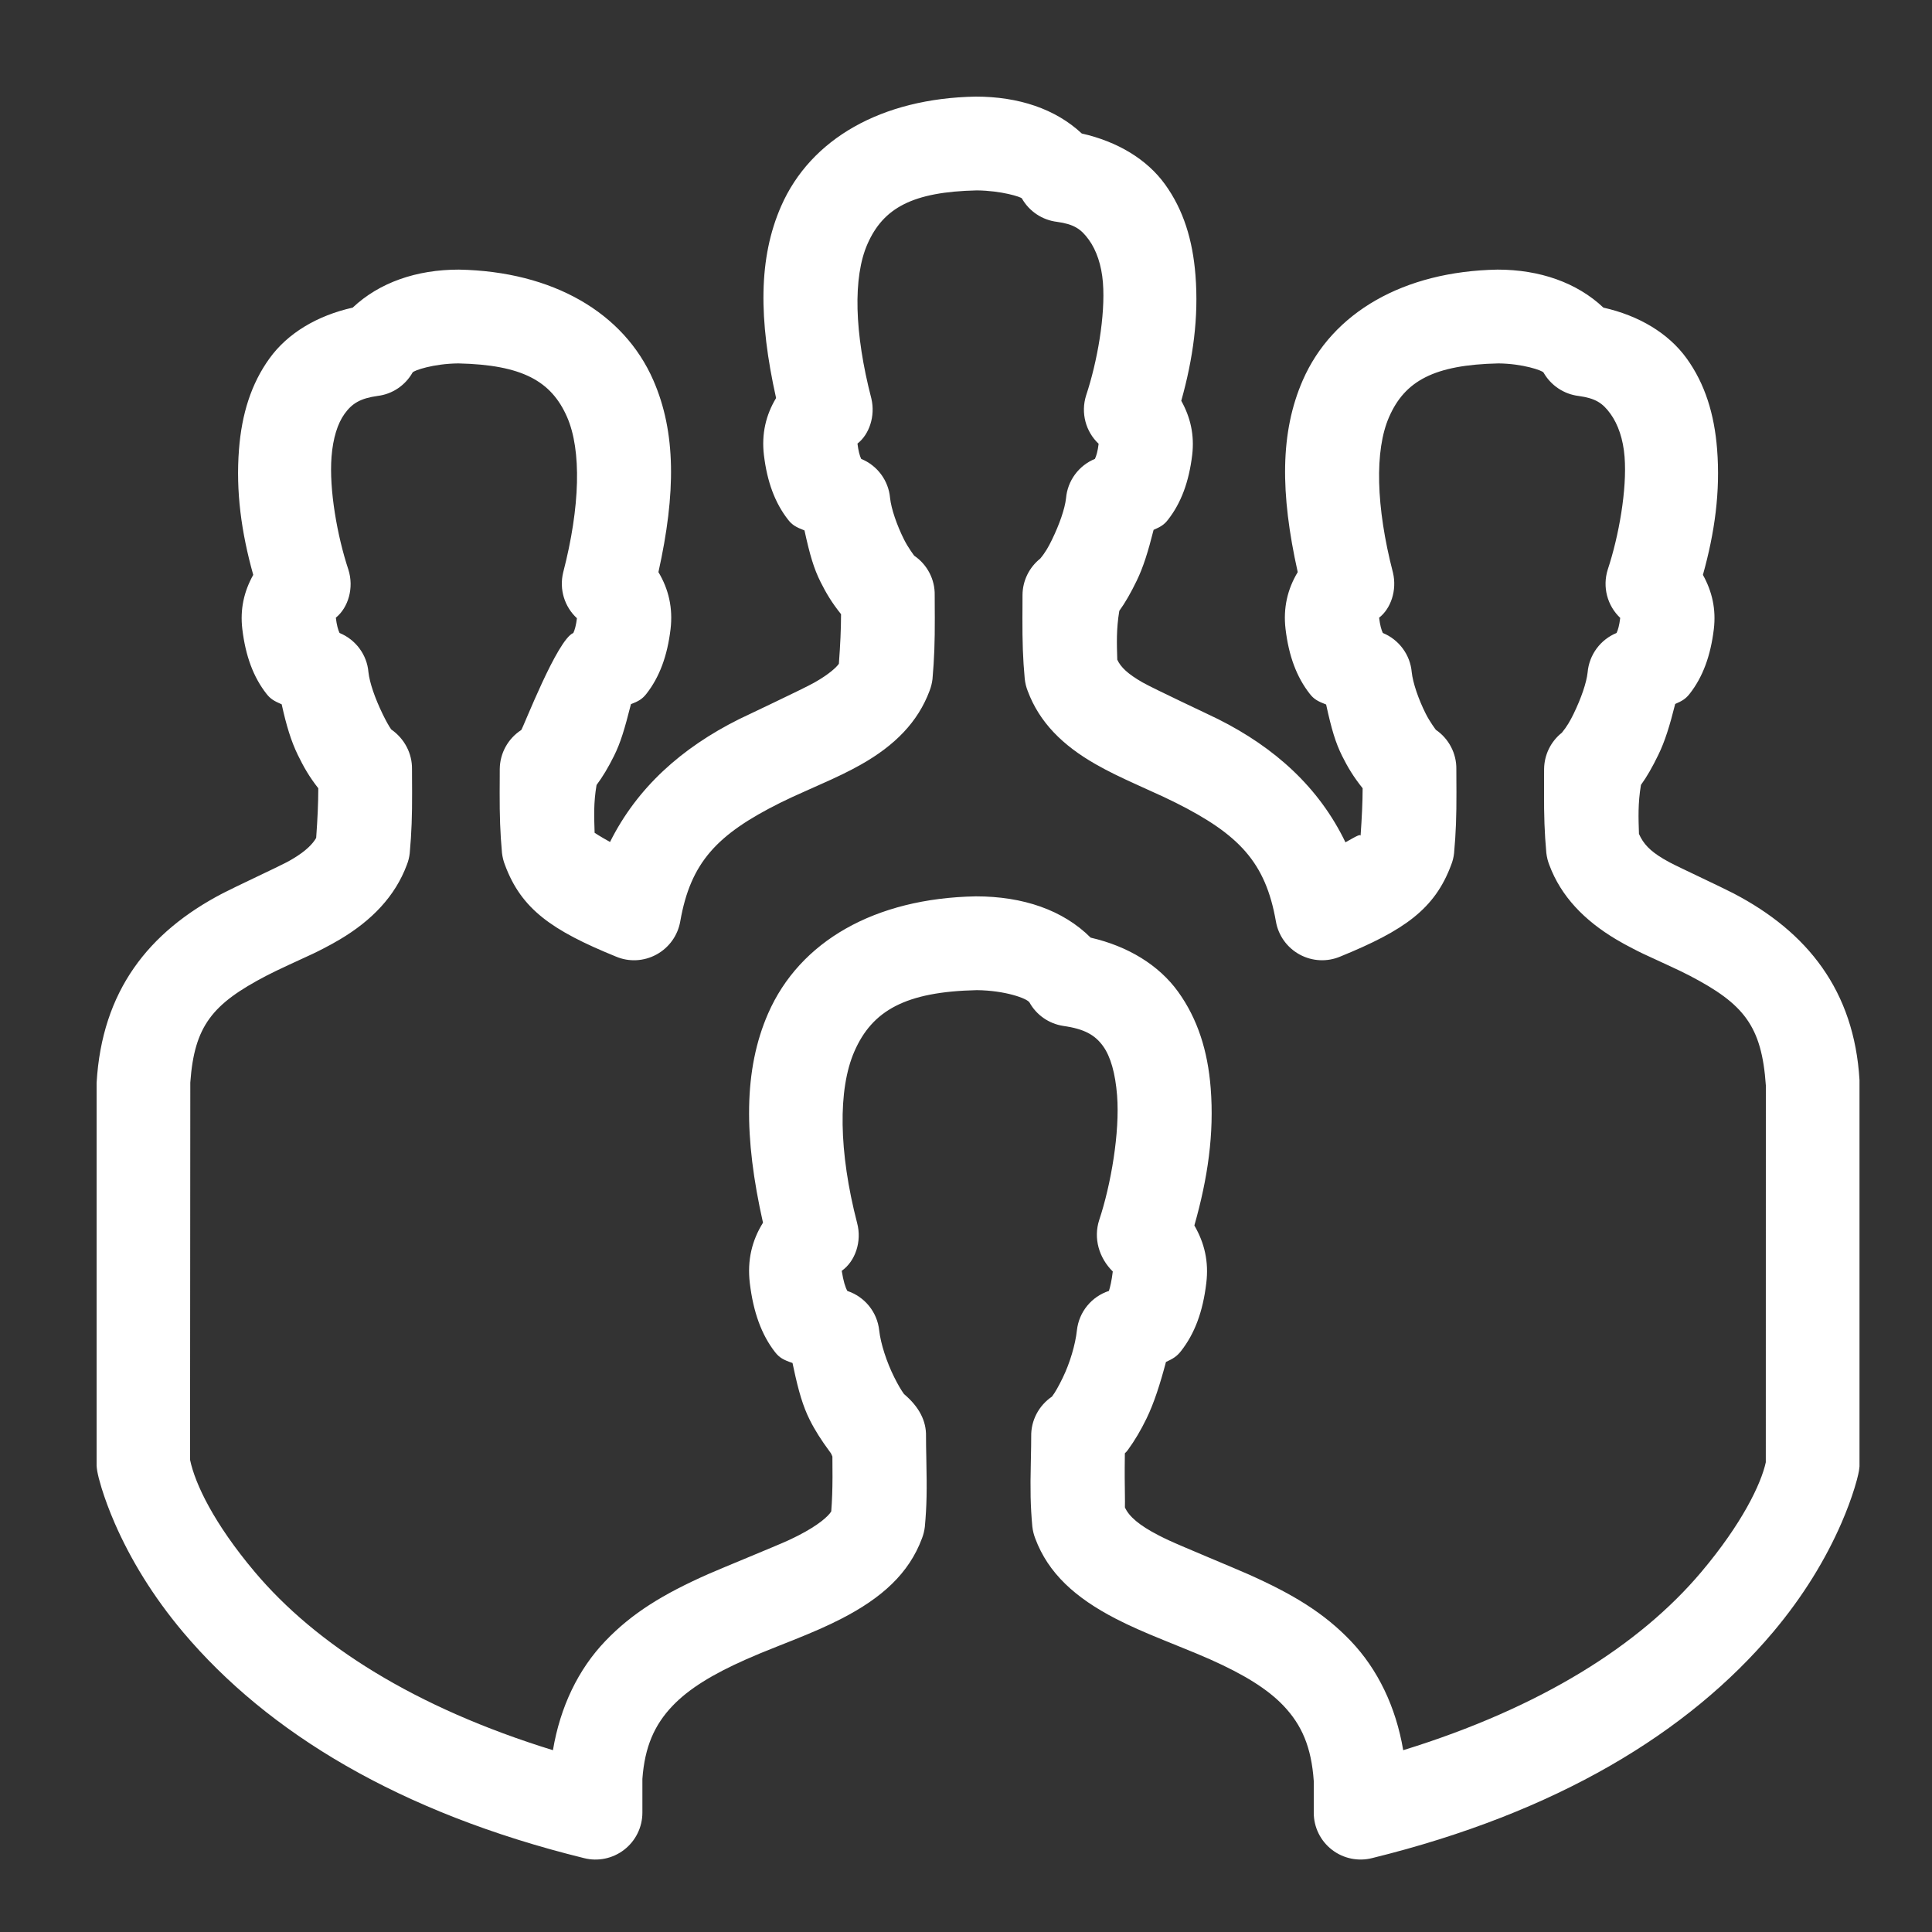 <?xml version="1.0" encoding="UTF-8"?>
<svg width="40px" height="40px" viewBox="0 0 40 40" version="1.1" xmlns="http://www.w3.org/2000/svg" xmlns:xlink="http://www.w3.org/1999/xlink">
    <rect x="0" y="0" width="40" height="40" fill="#333333" stroke="none"/>
    <!-- Generator: Sketch 46 (44423) - http://www.bohemiancoding.com/sketch -->
    <title>icn/employee-benefits</title>
    <desc>Created with Sketch.</desc>
    <defs></defs>
    <g id="Symbols" stroke="none" stroke-width="1" fill="none" fill-rule="evenodd">
        <g id="icn/employee-benefits" fill-rule="nonzero" fill="#FFFFFF">
            <path d="M18.203,27.545 C18.232,27.814 18.357,28.202 18.516,28.518 C18.591,28.668 18.66,28.786 18.718,28.864 C19.034,29.13 19.179,29.424 19.172,29.734 C19.172,29.876 19.174,29.988 19.179,30.231 C19.192,30.855 19.188,31.17 19.148,31.61 C19.138,31.693 19.118,31.775 19.089,31.849 C18.819,32.576 18.259,33.083 17.416,33.516 C17.13,33.663 16.839,33.79 16.407,33.963 C16.266,34.019 16.266,34.019 16.127,34.074 C15.812,34.199 15.634,34.272 15.446,34.356 C14.75,34.664 14.262,34.965 13.928,35.314 C13.547,35.711 13.348,36.17 13.3,36.83 L13.3,37.529 C13.3,37.829 13.161,38.112 12.924,38.296 C12.687,38.48 12.378,38.544 12.09,38.47 C8.266,37.528 5.545,35.873 3.791,33.793 C3.164,33.048 2.7,32.281 2.374,31.533 C2.26,31.27 2.171,31.027 2.104,30.811 C2.081,30.734 2.062,30.666 2.046,30.607 C2.014,30.478 2.005,30.419 2,30.342 L2,22.42 C2.111,20.513 3.076,19.296 4.609,18.496 C4.866,18.362 5.76,17.946 5.928,17.856 C5.976,17.831 6.019,17.806 6.06,17.782 C6.34,17.616 6.477,17.468 6.546,17.348 C6.575,16.944 6.589,16.637 6.59,16.32 C6.403,16.083 6.286,15.877 6.165,15.628 C6.027,15.345 5.929,15.022 5.832,14.582 C5.673,14.514 5.598,14.468 5.518,14.366 C5.246,14.019 5.084,13.583 5.017,13.025 C4.968,12.613 5.051,12.246 5.243,11.902 C4.997,11.024 4.88,10.175 4.948,9.304 C5.005,8.573 5.199,7.947 5.58,7.42 C5.955,6.9 6.563,6.535 7.302,6.369 C7.853,5.85 8.621,5.582 9.499,5.582 C11.442,5.618 12.914,6.471 13.526,7.872 C13.997,8.949 13.995,10.209 13.632,11.845 C13.842,12.195 13.935,12.586 13.883,13.026 C13.816,13.584 13.653,14.02 13.382,14.366 C13.297,14.474 13.217,14.52 13.063,14.579 C12.931,15.098 12.849,15.376 12.711,15.653 C12.594,15.888 12.479,16.081 12.351,16.253 C12.288,16.62 12.3,16.907 12.311,17.242 C12.311,17.243 12.419,17.315 12.63,17.432 C13.192,16.306 14.113,15.483 15.301,14.89 C15.449,14.816 16.618,14.269 16.864,14.13 C17.171,13.956 17.319,13.813 17.368,13.743 C17.398,13.339 17.412,13.032 17.413,12.716 C17.221,12.476 17.106,12.283 16.989,12.049 C16.85,11.772 16.768,11.494 16.656,10.982 C16.482,10.915 16.402,10.87 16.318,10.762 C16.046,10.415 15.883,9.979 15.816,9.421 C15.764,8.982 15.857,8.591 16.068,8.241 C15.704,6.605 15.702,5.342 16.173,4.267 C16.784,2.874 18.251,2.036 20.2,2 C21.088,2 21.851,2.254 22.397,2.764 C23.136,2.931 23.744,3.296 24.12,3.816 C24.501,4.343 24.694,4.968 24.751,5.7 C24.819,6.571 24.703,7.418 24.457,8.298 C24.648,8.642 24.732,9.008 24.683,9.421 C24.615,9.979 24.453,10.415 24.181,10.762 C24.102,10.864 24.027,10.909 23.884,10.97 C23.771,11.417 23.672,11.74 23.534,12.024 C23.413,12.273 23.296,12.479 23.174,12.647 C23.11,13.031 23.122,13.33 23.132,13.658 C23.203,13.813 23.351,13.955 23.658,14.13 C23.9,14.267 25.056,14.807 25.222,14.89 C26.396,15.479 27.309,16.303 27.856,17.439 C28.08,17.315 28.188,17.243 28.168,17.326 C28.197,16.906 28.211,16.616 28.212,16.32 C28.021,16.081 27.905,15.887 27.788,15.653 C27.65,15.376 27.568,15.099 27.456,14.586 C27.282,14.52 27.202,14.474 27.118,14.366 C26.846,14.019 26.683,13.583 26.616,13.025 C26.564,12.586 26.657,12.195 26.868,11.845 C26.504,10.209 26.502,8.949 26.973,7.872 C27.585,6.471 29.057,5.618 31.004,5.582 C31.878,5.582 32.647,5.85 33.197,6.369 C33.936,6.535 34.544,6.9 34.92,7.42 C35.3,7.947 35.494,8.573 35.551,9.304 C35.619,10.175 35.503,11.022 35.257,11.902 C35.448,12.246 35.532,12.613 35.483,13.026 C35.415,13.584 35.253,14.02 34.981,14.366 C34.901,14.468 34.827,14.513 34.683,14.575 C34.571,15.022 34.472,15.345 34.334,15.628 C34.213,15.878 34.096,16.083 33.974,16.251 C33.91,16.636 33.922,16.935 33.933,17.265 C34.022,17.468 34.16,17.616 34.439,17.782 C34.48,17.806 34.525,17.831 34.573,17.857 C34.74,17.947 35.633,18.362 35.89,18.496 C37.424,19.296 38.389,20.513 38.499,22.36 C38.5,22.39 38.499,30.36 38.499,30.36 C38.494,30.421 38.484,30.482 38.472,30.529 C38.46,30.583 38.436,30.679 38.395,30.811 C38.328,31.027 38.239,31.27 38.125,31.533 C37.799,32.281 37.335,33.048 36.708,33.793 C34.954,35.873 32.233,37.528 28.412,38.469 C28.121,38.544 27.812,38.48 27.575,38.296 C27.338,38.112 27.199,37.829 27.2,37.529 L27.2,36.875 C27.151,36.171 26.952,35.713 26.571,35.313 C26.241,34.967 25.753,34.667 25.053,34.355 C24.867,34.273 24.694,34.201 24.379,34.074 C24.238,34.017 24.238,34.017 24.096,33.959 C23.677,33.789 23.389,33.662 23.105,33.516 C22.264,33.082 21.703,32.574 21.434,31.853 C21.404,31.775 21.383,31.693 21.373,31.604 C21.334,31.168 21.329,30.854 21.342,30.28 C21.348,29.987 21.35,29.876 21.35,29.738 C21.344,29.411 21.504,29.103 21.78,28.915 C21.85,28.823 21.92,28.695 22.005,28.521 C22.151,28.22 22.265,27.836 22.296,27.544 C22.338,27.161 22.6,26.844 22.959,26.727 C22.984,26.652 23.016,26.515 23.039,26.325 C22.752,26.042 22.636,25.637 22.757,25.262 C23.002,24.526 23.187,23.442 23.128,22.68 C23.092,22.222 22.993,21.873 22.837,21.658 C22.668,21.424 22.444,21.301 22.011,21.24 C21.716,21.194 21.459,21.015 21.315,20.756 C21.266,20.671 20.808,20.506 20.225,20.5 C18.746,20.532 18.058,20.923 17.689,21.769 C17.346,22.553 17.364,23.849 17.746,25.322 C17.849,25.708 17.704,26.117 17.427,26.311 C17.463,26.532 17.5,26.65 17.544,26.728 C17.901,26.846 18.162,27.163 18.203,27.545 Z M11.87,13.105 C11.9,13.042 11.926,12.95 11.945,12.8 C11.688,12.563 11.575,12.202 11.66,11.852 C12.013,10.491 12.041,9.322 11.741,8.635 C11.415,7.89 10.814,7.553 9.489,7.524 C8.97,7.529 8.566,7.671 8.542,7.712 C8.391,7.98 8.121,8.161 7.819,8.197 C7.462,8.247 7.29,8.35 7.133,8.569 C6.99,8.767 6.894,9.072 6.864,9.456 C6.811,10.136 6.983,11.102 7.213,11.794 C7.332,12.17 7.212,12.578 6.953,12.789 C6.972,12.945 6.999,13.04 7.03,13.105 C7.364,13.242 7.598,13.555 7.628,13.915 C7.652,14.136 7.764,14.457 7.92,14.779 C7.989,14.922 8.056,15.041 8.1,15.102 C8.376,15.294 8.535,15.602 8.53,15.924 C8.53,16.004 8.53,16.066 8.531,16.206 C8.531,16.302 8.531,16.302 8.532,16.398 C8.533,16.892 8.522,17.234 8.483,17.665 C8.474,17.749 8.453,17.83 8.424,17.904 C8.181,18.557 7.696,19.059 7.035,19.451 C6.928,19.515 6.816,19.576 6.696,19.638 C6.504,19.736 6.537,19.721 5.979,19.977 C5.779,20.07 5.645,20.134 5.516,20.201 C4.396,20.785 4.024,21.238 3.94,22.412 L3.935,30.224 C4.038,30.72 4.428,31.541 5.276,32.547 C6.546,34.053 8.587,35.353 11.448,36.236 C11.599,35.334 11.975,34.558 12.532,33.977 C13.082,33.401 13.725,33.006 14.658,32.592 C14.941,32.467 16.072,32.006 16.316,31.894 C16.396,31.857 16.469,31.821 16.536,31.787 C16.938,31.58 17.148,31.396 17.21,31.292 C17.228,31.063 17.235,30.844 17.236,30.584 C17.236,30.468 17.236,30.382 17.234,30.157 C17.209,30.089 17.19,30.069 17.169,30.041 C17.004,29.817 16.872,29.612 16.764,29.395 C16.625,29.117 16.533,28.805 16.431,28.325 C16.42,28.273 16.413,28.245 16.408,28.219 C16.224,28.157 16.138,28.111 16.048,27.996 C15.767,27.637 15.596,27.166 15.524,26.565 C15.468,26.093 15.568,25.682 15.797,25.315 C15.398,23.542 15.395,22.146 15.903,20.983 C16.556,19.49 18.109,18.596 20.205,18.558 C21.183,18.558 22.009,18.842 22.581,19.413 C23.355,19.591 23.991,19.98 24.39,20.531 C24.796,21.094 25.006,21.758 25.066,22.528 C25.14,23.471 25.006,24.393 24.728,25.372 C24.938,25.735 25.029,26.121 24.975,26.565 C24.904,27.158 24.736,27.609 24.451,27.973 C24.368,28.08 24.289,28.13 24.14,28.198 C24.019,28.654 23.894,29.047 23.737,29.37 C23.621,29.609 23.494,29.824 23.354,30.016 C23.334,30.044 23.316,30.064 23.289,30.089 C23.286,30.38 23.285,30.467 23.286,30.586 C23.287,30.845 23.294,31.063 23.29,31.209 C23.374,31.396 23.583,31.579 23.987,31.787 C24.053,31.821 24.125,31.857 24.204,31.893 C24.456,32.011 25.579,32.475 25.841,32.592 C26.783,33.011 27.421,33.403 27.968,33.977 C28.524,34.56 28.9,35.337 29.052,36.236 C31.912,35.353 33.953,34.053 35.223,32.547 C36.071,31.541 36.462,30.72 36.559,30.275 L36.56,22.473 C36.475,21.236 36.101,20.784 34.984,20.201 C34.854,20.133 34.721,20.07 34.519,19.977 C33.964,19.722 33.995,19.736 33.802,19.637 C33.683,19.576 33.571,19.515 33.464,19.451 C32.803,19.058 32.318,18.557 32.077,17.908 C32.046,17.83 32.026,17.749 32.015,17.659 C31.977,17.234 31.966,16.893 31.968,16.397 C31.968,16.302 31.968,16.302 31.968,16.206 C31.969,16.067 31.969,16.004 31.969,15.922 C31.972,15.626 32.109,15.35 32.337,15.17 C32.443,15.041 32.51,14.922 32.58,14.779 C32.736,14.457 32.847,14.137 32.87,13.921 C32.902,13.555 33.135,13.242 33.469,13.105 C33.5,13.041 33.526,12.947 33.545,12.793 C33.277,12.539 33.173,12.152 33.287,11.791 C33.516,11.1 33.688,10.136 33.635,9.456 C33.607,9.094 33.5,8.784 33.344,8.569 C33.179,8.34 33.029,8.246 32.684,8.198 C32.379,8.161 32.109,7.98 31.957,7.713 C31.933,7.671 31.529,7.529 31.024,7.524 C29.685,7.553 29.084,7.89 28.759,8.635 C28.458,9.322 28.486,10.491 28.84,11.857 C28.926,12.221 28.796,12.6 28.553,12.789 C28.572,12.945 28.599,13.04 28.63,13.105 C28.963,13.242 29.197,13.555 29.228,13.915 C29.252,14.139 29.367,14.475 29.518,14.776 C29.604,14.947 29.728,15.11 29.728,15.11 C29.998,15.294 30.157,15.602 30.152,15.924 C30.152,16.004 30.152,16.066 30.153,16.206 C30.153,16.302 30.153,16.302 30.154,16.398 C30.155,16.892 30.144,17.234 30.105,17.665 C30.096,17.749 30.075,17.83 30.046,17.904 C29.706,18.821 29.074,19.264 27.75,19.804 C27.477,19.92 27.167,19.904 26.907,19.762 C26.647,19.62 26.466,19.368 26.416,19.076 C26.202,17.852 25.652,17.277 24.345,16.621 C24.179,16.538 24.028,16.467 23.739,16.338 C23.65,16.298 23.65,16.298 23.561,16.257 C23.181,16.085 22.937,15.966 22.691,15.826 C22,15.434 21.518,14.953 21.277,14.304 C21.246,14.226 21.226,14.144 21.216,14.054 C21.177,13.629 21.167,13.288 21.168,12.793 C21.168,12.697 21.168,12.697 21.169,12.601 C21.169,12.462 21.17,12.4 21.17,12.318 C21.172,12.021 21.31,11.746 21.537,11.565 C21.644,11.437 21.71,11.318 21.78,11.174 C21.936,10.853 22.047,10.532 22.071,10.316 C22.102,9.951 22.336,9.637 22.669,9.501 C22.7,9.436 22.727,9.342 22.746,9.188 C22.477,8.935 22.373,8.547 22.487,8.186 C22.717,7.495 22.888,6.531 22.835,5.851 C22.807,5.49 22.7,5.18 22.544,4.965 C22.379,4.736 22.229,4.641 21.885,4.593 C21.579,4.556 21.309,4.376 21.157,4.108 C21.14,4.078 20.735,3.947 20.224,3.942 C18.887,3.971 18.285,4.31 17.959,5.054 C17.659,5.737 17.686,6.887 18.041,8.253 C18.126,8.616 17.996,8.995 17.753,9.184 C17.772,9.34 17.799,9.436 17.83,9.501 C18.164,9.637 18.397,9.95 18.428,10.311 C18.452,10.534 18.567,10.87 18.718,11.172 C18.804,11.343 18.928,11.505 18.928,11.505 C19.198,11.689 19.358,11.997 19.352,12.32 C19.352,12.4 19.352,12.462 19.353,12.601 C19.354,12.697 19.354,12.697 19.354,12.793 C19.355,13.288 19.344,13.629 19.306,14.061 C19.296,14.144 19.275,14.226 19.247,14.299 C19.003,14.954 18.522,15.435 17.83,15.827 C17.584,15.966 17.34,16.084 16.951,16.256 C16.859,16.297 16.859,16.297 16.767,16.338 C16.478,16.466 16.321,16.538 16.154,16.621 C14.848,17.273 14.298,17.85 14.084,19.076 C14.033,19.368 13.852,19.62 13.592,19.762 C13.333,19.904 13.022,19.92 12.753,19.805 C11.424,19.264 10.793,18.821 10.455,17.908 C10.424,17.83 10.404,17.749 10.393,17.659 C10.355,17.236 10.344,16.895 10.345,16.402 C10.346,16.307 10.346,16.307 10.346,16.212 C10.347,16.07 10.347,16.006 10.347,15.922 C10.35,15.593 10.519,15.29 10.792,15.114 C10.841,15.046 11.536,13.242 11.87,13.105 Z" id="Shape"></path>
        </g>
    </g>
</svg>